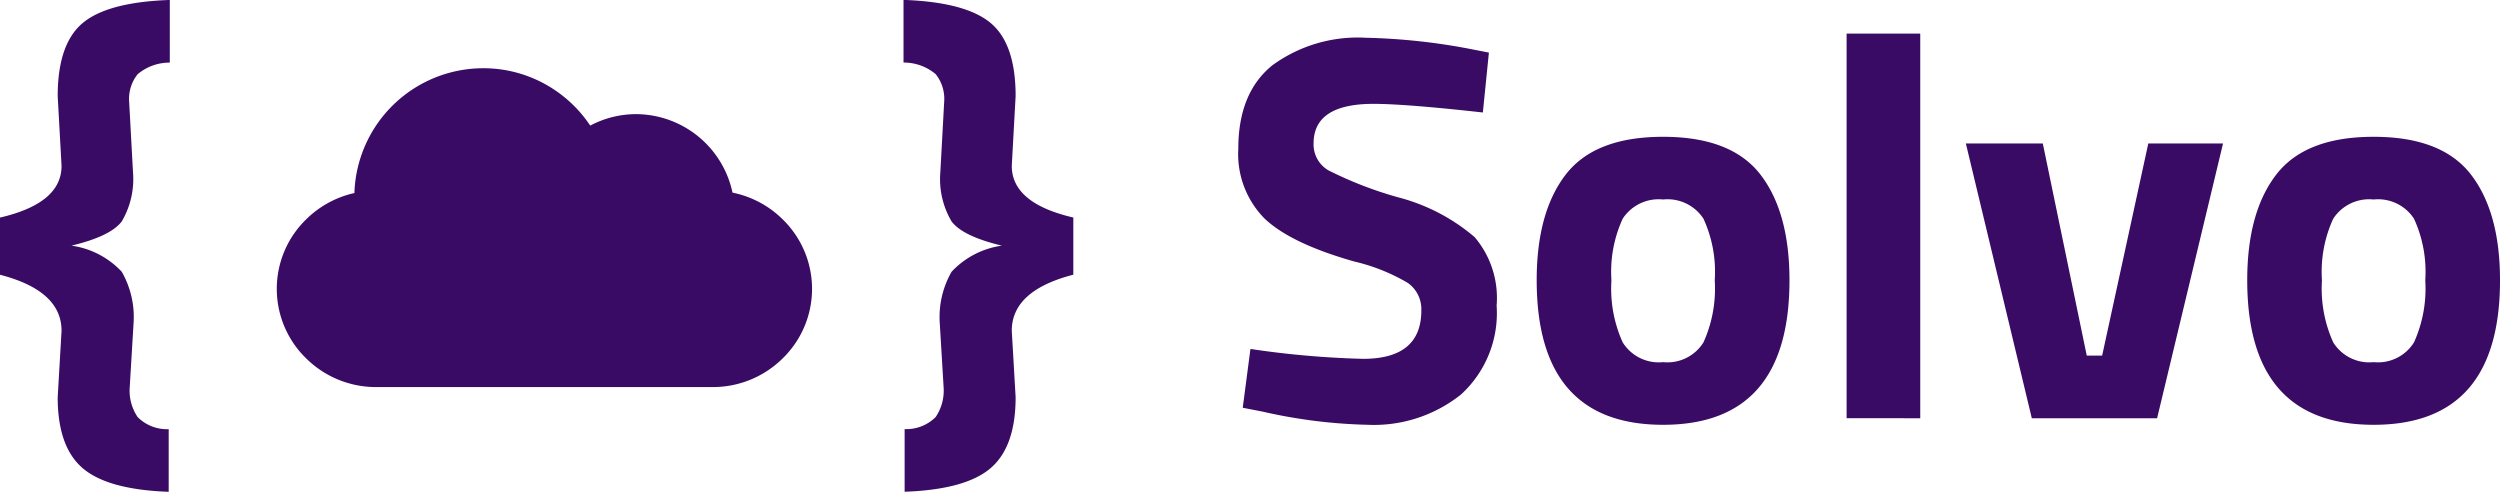 <svg xmlns="http://www.w3.org/2000/svg" width="172.5" height="33.936" viewBox="0 0 172.5 33.936"><g id="Group_1991" data-name="Group 1991" transform="translate(-1045.561 1187.463)"><g id="Group_1978" data-name="Group 1978" transform="translate(1131.003 -1185.15)"><path id="Path_9219" data-name="Path 9219" d="M1267.646-1174.57q-4.133,0-4.133,2.73a2.067,2.067,0,0,0,1.024,1.858,26.563,26.563,0,0,0,4.8,1.858,13.248,13.248,0,0,1,5.29,2.749,6.481,6.481,0,0,1,1.516,4.721,7.6,7.6,0,0,1-2.464,6.143,9.641,9.641,0,0,1-6.446,2.085,35.879,35.879,0,0,1-7.243-.91l-1.365-.265.531-4.057a63.048,63.048,0,0,0,7.773.682q4.019,0,4.019-3.337a2.221,2.221,0,0,0-.929-1.9,13.148,13.148,0,0,0-3.7-1.479q-4.4-1.251-6.2-2.976a6.327,6.327,0,0,1-1.8-4.8q0-3.867,2.351-5.763a9.993,9.993,0,0,1,6.446-1.9,42.887,42.887,0,0,1,7.129.758l1.365.266-.417,4.133Q1269.845-1174.569,1267.646-1174.57Z" transform="translate(-1258.318 1179.423)" fill="#390b65"></path><path id="Path_9220" data-name="Path 9220" d="M1306.757-1161.132q2.01-2.6,6.712-2.6t6.712,2.6q2.009,2.6,2.009,7.3,0,9.973-8.721,9.972t-8.721-9.972Q1304.747-1158.533,1306.757-1161.132Zm3.925,11.584a2.929,2.929,0,0,0,2.787,1.365,2.93,2.93,0,0,0,2.787-1.365,9.005,9.005,0,0,0,.777-4.285,8.763,8.763,0,0,0-.777-4.246,2.956,2.956,0,0,0-2.787-1.327,2.955,2.955,0,0,0-2.787,1.327,8.757,8.757,0,0,0-.777,4.246A9,9,0,0,0,1310.681-1149.548Z" transform="translate(-1284.158 1170.858)" fill="#390b65"></path><path id="Path_9221" data-name="Path 9221" d="M1352.973-1153.262V-1179.8h5.081v26.542Z" transform="translate(-1310.999 1179.804)" fill="#390b65"></path><path id="Path_9222" data-name="Path 9222" d="M1371.527-1162.7h5.309l3.033,14.636h1.062l3.185-14.636h5.157l-4.55,18.959h-8.645Z" transform="translate(-1321.325 1170.286)" fill="#390b65"></path><path id="Path_9223" data-name="Path 9223" d="M1417.316-1161.132q2.01-2.6,6.712-2.6t6.711,2.6q2.009,2.6,2.01,7.3,0,9.973-8.721,9.972t-8.721-9.972Q1415.306-1158.533,1417.316-1161.132Zm3.924,11.584a2.929,2.929,0,0,0,2.787,1.365,2.929,2.929,0,0,0,2.787-1.365,9.007,9.007,0,0,0,.777-4.285,8.764,8.764,0,0,0-.777-4.246,2.955,2.955,0,0,0-2.787-1.327,2.955,2.955,0,0,0-2.787,1.327,8.758,8.758,0,0,0-.777,4.246A9,9,0,0,0,1421.24-1149.548Z" transform="translate(-1345.69 1170.858)" fill="#390b65"></path></g><g id="Group_1979" data-name="Group 1979" transform="translate(1107.906 -1187.463)"><path id="Path_9224" data-name="Path 9224" d="M1209-1158.25l-.266-4.437a6.281,6.281,0,0,1,.815-3.583,5.858,5.858,0,0,1,3.469-1.8q-2.693-.644-3.469-1.668a5.751,5.751,0,0,1-.777-3.412l.265-4.854a2.727,2.727,0,0,0-.587-1.9,3.414,3.414,0,0,0-2.219-.8v-4.323q4.284.152,6.01,1.593t1.725,5.043l-.266,4.816q0,2.579,4.247,3.564v3.944q-4.247,1.1-4.247,3.868l.266,4.588q0,3.413-1.725,4.892t-5.934,1.63v-4.323a2.853,2.853,0,0,0,2.143-.834A3.25,3.25,0,0,0,1209-1158.25Z" transform="translate(-1206.233 1185.02)" fill="#390b65"></path></g><g id="Cloud" transform="translate(1064.66 -1182.763)"><g id="Group_1981" data-name="Group 1981" transform="translate(0 0)"><path id="Path_9226" data-name="Path 9226" d="M1115.562-1152.412a6.843,6.843,0,0,1-4.82-1.976,6.69,6.69,0,0,1-2.031-4.8,6.691,6.691,0,0,1,2.031-4.8,6.845,6.845,0,0,1,3.325-1.812,8.9,8.9,0,0,1,8.887-8.612,8.805,8.805,0,0,1,5.055,1.584,8.864,8.864,0,0,1,2.329,2.375,6.746,6.746,0,0,1,3.176-.791,6.832,6.832,0,0,1,6.642,5.415,6.84,6.84,0,0,1,3.458,1.841,6.691,6.691,0,0,1,2.03,4.8,6.69,6.69,0,0,1-2.03,4.8,6.843,6.843,0,0,1-4.819,1.976Z" transform="translate(-1108.712 1174.42)" fill="#390b65"></path><path id="Path_9227" data-name="Path 9227" d="M1139.352-1152.3h-23.234a6.4,6.4,0,0,1-4.509-1.849,6.25,6.25,0,0,1-1.9-4.487,6.249,6.249,0,0,1,1.9-4.487,6.409,6.409,0,0,1,3.454-1.763c0-.029,0-.057,0-.086a8.458,8.458,0,0,1,8.449-8.448,8.363,8.363,0,0,1,4.8,1.5,8.468,8.468,0,0,1,2.435,2.608,6.284,6.284,0,0,1,3.324-.944,6.346,6.346,0,0,1,6.261,5.355,6.405,6.405,0,0,1,3.529,1.775,6.25,6.25,0,0,1,1.9,4.487,6.251,6.251,0,0,1-1.9,4.487A6.4,6.4,0,0,1,1139.352-1152.3Zm-9.959-14.993a6.3,6.3,0,0,0-5.882-4.016,6.344,6.344,0,0,0-6.336,6.336,5.681,5.681,0,0,0,.081.8l.189,1.311h-1.326a4.264,4.264,0,0,0-4.294,4.224,4.265,4.265,0,0,0,4.294,4.224h23.234a4.265,4.265,0,0,0,4.294-4.224,4.264,4.264,0,0,0-4.294-4.224H1138.3v-1.056a4.229,4.229,0,0,0-4.224-4.224,4.2,4.2,0,0,0-2.956,1.213" transform="translate(-1109.269 1173.864)" fill="#390b65"></path></g></g><g id="Group_1982" data-name="Group 1982" transform="translate(1045.561 -1187.463)"><path id="Path_9228" data-name="Path 9228" d="M1038.472-1178.005l.265,4.854a5.757,5.757,0,0,1-.777,3.412q-.778,1.024-3.469,1.668a5.862,5.862,0,0,1,3.469,1.8,6.281,6.281,0,0,1,.815,3.583l-.266,4.437a3.244,3.244,0,0,0,.55,2.009,2.852,2.852,0,0,0,2.142.834v4.323q-4.208-.152-5.934-1.63t-1.725-4.892l.266-4.588q0-2.768-4.247-3.868v-3.944q4.246-.985,4.247-3.564l-.266-4.816q0-3.6,1.725-5.043t6.01-1.593v4.323a3.411,3.411,0,0,0-2.218.8A2.726,2.726,0,0,0,1038.472-1178.005Z" transform="translate(-1029.561 1185.02)" fill="#390b65"></path></g></g></svg>